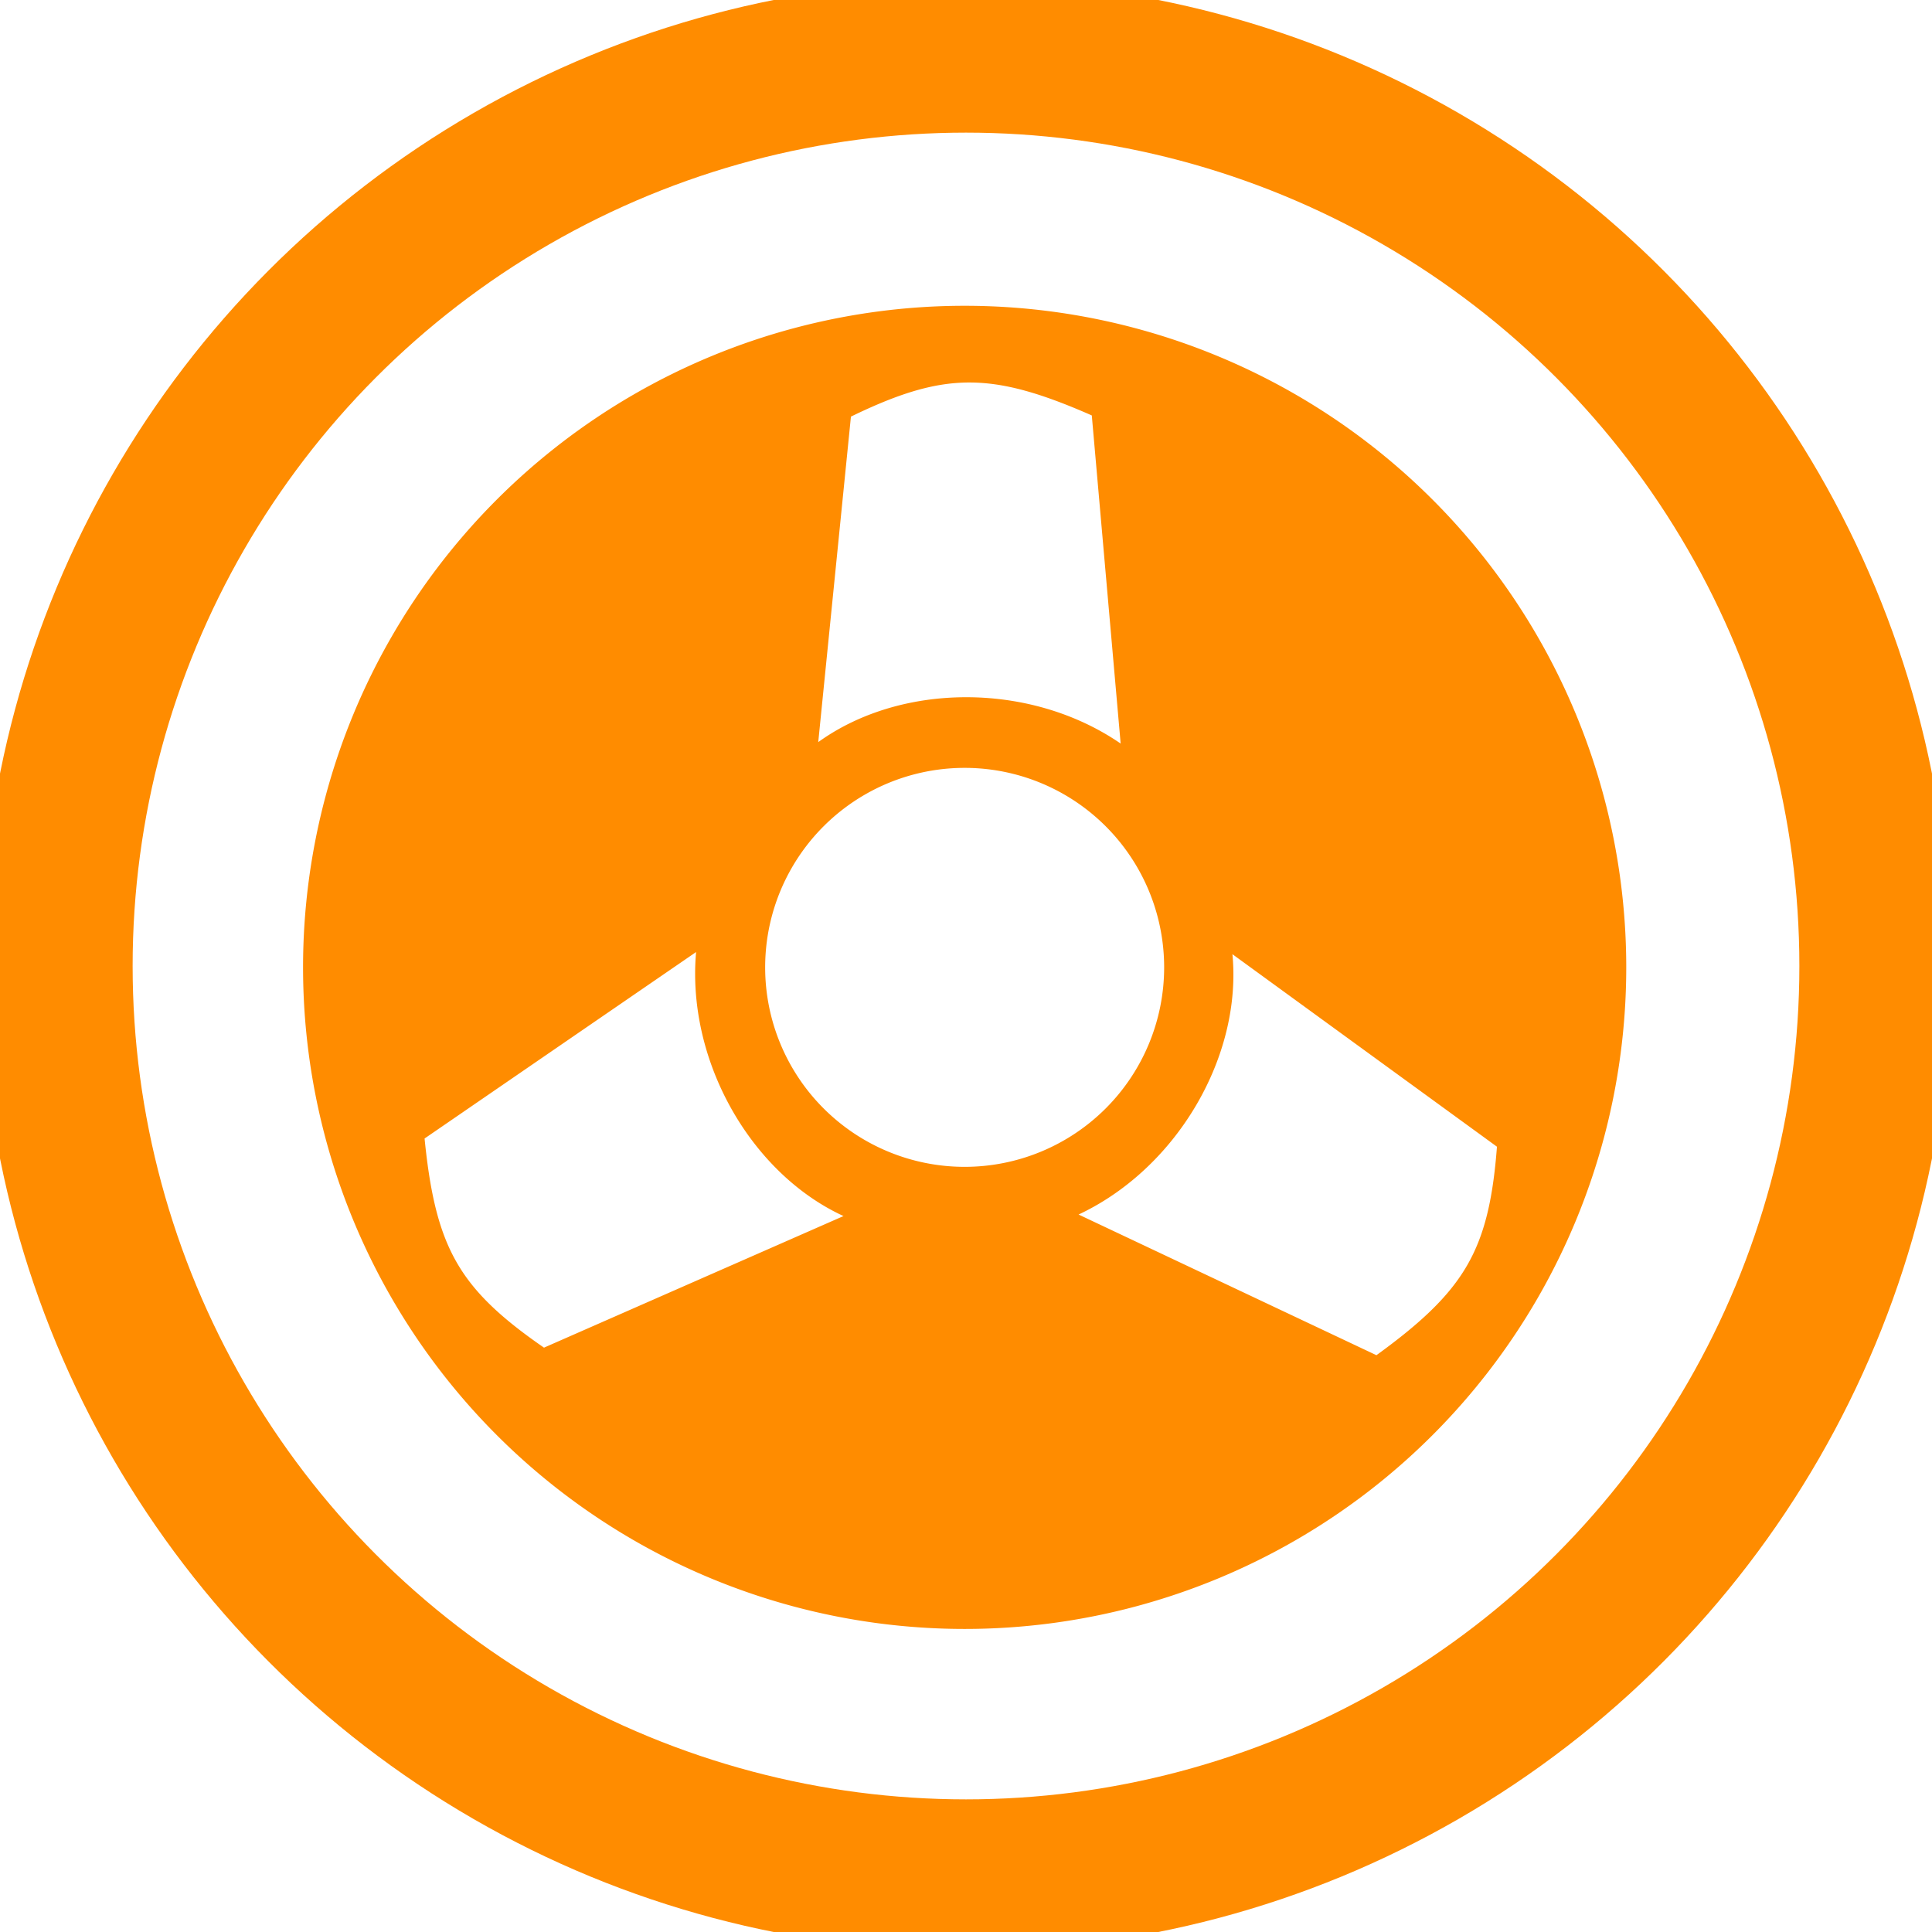 <?xml version="1.0" encoding="UTF-8" standalone="no"?>
<svg
   xmlns:dc="http://purl.org/dc/elements/1.1/"
   xmlns:cc="http://creativecommons.org/ns#"
   xmlns:rdf="http://www.w3.org/1999/02/22-rdf-syntax-ns#"
   xmlns:svg="http://www.w3.org/2000/svg"
   xmlns="http://www.w3.org/2000/svg"
   xmlns:sodipodi="http://sodipodi.sourceforge.net/DTD/sodipodi-0.dtd"
   xmlns:inkscape="http://www.inkscape.org/namespaces/inkscape"
   version="1.1"
   x="0px"
   y="0px"
   viewBox="0 0 101.968 101.968"
   enable-background="new 0 0 100 100"
   xml:space="preserve"
   id="svg2"
   inkscape:version="0.91 r13725"
   sodipodi:docname="audio.svg"
   width="101.968"
   height="101.968"
   inkscape:export-filename="/Users/rpalacios/Development/bocas/q-react-canvas/public/icons/menu/midi.png"
   inkscape:export-xdpi="90"
   inkscape:export-ydpi="90"><defs
     id="defs282" /><sodipodi:namedview
     pagecolor="#ffffff"
     bordercolor="#666666"
     borderopacity="1"
     objecttolerance="10"
     gridtolerance="10"
     guidetolerance="10"
     inkscape:pageopacity="0"
     inkscape:pageshadow="2"
     inkscape:window-width="1921"
     inkscape:window-height="1032"
     id="namedview280"
     showgrid="false"
     showguides="false"
     inkscape:guide-bbox="true"
     inkscape:zoom="2"
     inkscape:cx="9.9473908"
     inkscape:cy="73.204093"
     inkscape:window-x="0"
     inkscape:window-y="0"
     inkscape:window-maximized="0"
     inkscape:current-layer="g4196"
     fit-margin-top="0"
     fit-margin-left="0"
     fit-margin-right="0"
     fit-margin-bottom="0"><sodipodi:guide
       position="51.041,89.094"
       orientation="1,0"
       id="guide4167" /><sodipodi:guide
       position="25.986,50.912"
       orientation="0,1"
       id="guide4169" /><sodipodi:guide
       position="71,86"
       orientation="0,1"
       id="guide4160" /><sodipodi:guide
       position="53.608,82.979"
       orientation="0,1"
       id="guide4176" /><sodipodi:guide
       position="55.42,64.556"
       orientation="0,1"
       id="guide4178" /><sodipodi:guide
       position="42.509,75.126"
       orientation="1,0"
       id="guide4180" /><sodipodi:guide
       position="59.799,79.581"
       orientation="1,0"
       id="guide4182" /><sodipodi:guide
       position="54.212,61.536"
       orientation="0,1"
       id="guide4184" /><sodipodi:guide
       position="52.475,80.336"
       orientation="0,1"
       id="guide4188" /></sodipodi:namedview><g
     id="g102"
     transform="translate(841.398,-129.518)"
     inkscape:export-xdpi="90"
     inkscape:export-ydpi="90"><g
       transform="translate(-290.861,14.31)"
       id="g126"><g
         id="g4602"><g
           id="g4606"
           inkscape:export-xdpi="90"
           inkscape:export-ydpi="90"><g
             id="g4196"
             inkscape:export-xdpi="90"
             inkscape:export-ydpi="90"><g
               id="g4214"
               inkscape:export-filename="/Users/rpalacios/Development/bocas/q-react-canvas/public/icons/menu/audio.png"
               inkscape:export-xdpi="90"
               inkscape:export-ydpi="90"><circle
                 transform="translate(290.861,-14.31)"
                 style="fill:none;fill-opacity:1;stroke:#ff8c00;stroke-width:8;stroke-linecap:round;stroke-linejoin:round;stroke-miterlimit:4;stroke-dasharray:none;stroke-opacity:1"
                 id="path4139"
                 cx="-790.414"
                 cy="180.502"
                 r="47.984" /><path
                 id="path4162"
                 transform="translate(-550.536,115.208)"
                 d="M 50.912 16.686 A 34.37 34.37 0 0 0 16.541 51.057 A 34.37 34.37 0 0 0 50.912 85.426 A 34.37 34.37 0 0 0 85.283 51.057 A 34.37 34.37 0 0 0 50.912 16.686 z M 51.117 19.641 C 53.168 19.631 55.27 20.273 58.139 21.557 L 59.799 40.432 C 54.91 36.279 46.857 36.354 42.508 40.432 L 44.396 21.631 C 47.067 20.31 49.067 19.65 51.117 19.641 z M 50.912 39.98 A 11.076 11.076 0 0 1 61.988 51.057 A 11.076 11.076 0 0 1 50.912 62.131 A 11.076 11.076 0 0 1 39.836 51.057 A 11.076 11.076 0 0 1 50.912 39.98 z M 37.451 49.094 C 36.238 55.392 40.263 62.368 45.951 64.15 L 28.652 71.75 C 23.726 68.399 22.418 66.079 21.832 59.82 L 37.451 49.094 z M 64.295 49.139 L 79.574 60.258 C 79.161 66.202 77.815 68.5 72.703 72.158 L 55.57 64.066 C 61.623 61.942 65.62 54.951 64.295 49.139 z "
                 style="fill:#ff8c00;fill-opacity:1;stroke:#ff8c00;stroke-width:1.094;stroke-linecap:round;stroke-linejoin:round;stroke-miterlimit:4;stroke-dasharray:none;stroke-opacity:1" /></g></g></g></g></g></g><g
     inkscape:groupmode="layer"
     id="layer1"
     inkscape:label="Layer 1" /></svg>